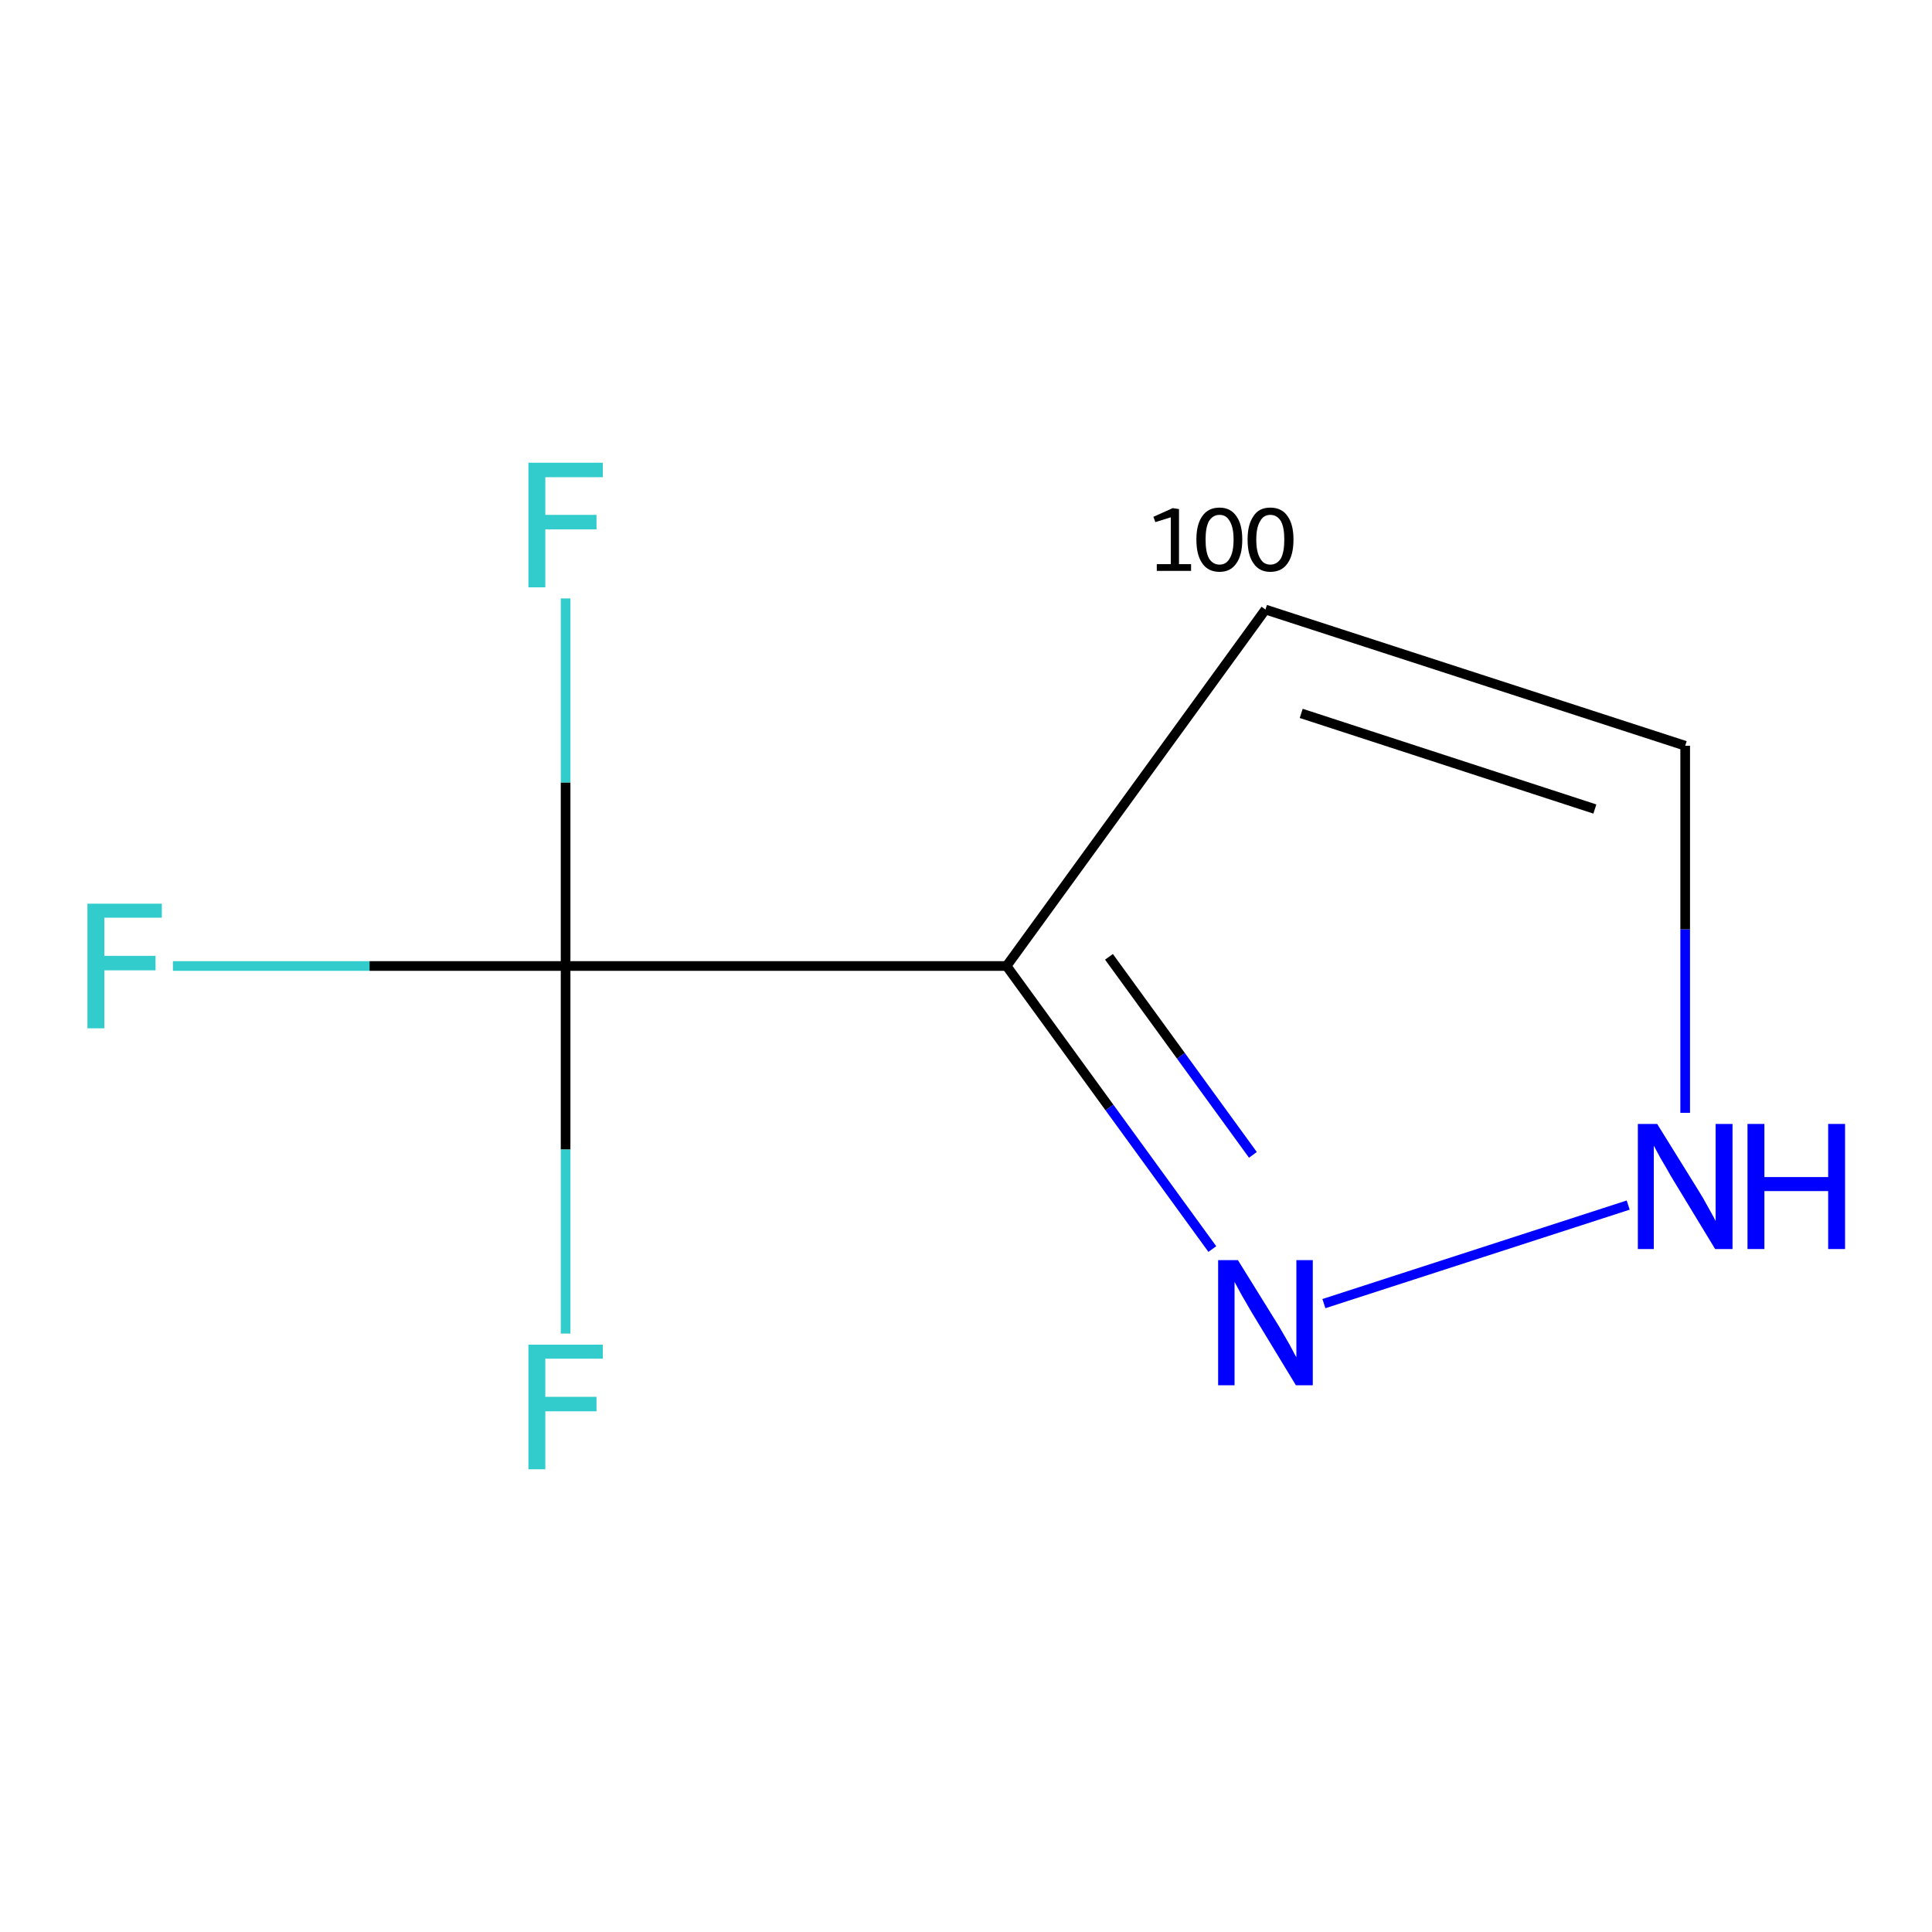 <?xml version='1.0' encoding='iso-8859-1'?>
<svg version='1.1' baseProfile='full'
              xmlns='http://www.w3.org/2000/svg'
                      xmlns:rdkit='http://www.rdkit.org/xml'
                      xmlns:xlink='http://www.w3.org/1999/xlink'
                  xml:space='preserve'
width='400px' height='400px' viewBox='0 0 400 400'>
<!-- END OF HEADER -->
<rect style='opacity:1.0;fill:#FFFFFF;stroke:none' width='400.0' height='400.0' x='0.0' y='0.0'> </rect>
<path class='bond-0 atom-0 atom-1' d='M 348.9,230.4 L 348.9,192.4' style='fill:none;fill-rule:evenodd;stroke:#0000FF;stroke-width:2.0px;stroke-linecap:butt;stroke-linejoin:miter;stroke-opacity:1' />
<path class='bond-0 atom-0 atom-1' d='M 348.9,192.4 L 348.9,154.4' style='fill:none;fill-rule:evenodd;stroke:#000000;stroke-width:2.0px;stroke-linecap:butt;stroke-linejoin:miter;stroke-opacity:1' />
<path class='bond-8 atom-8 atom-0' d='M 274.1,269.9 L 337.1,249.5' style='fill:none;fill-rule:evenodd;stroke:#0000FF;stroke-width:2.0px;stroke-linecap:butt;stroke-linejoin:miter;stroke-opacity:1' />
<path class='bond-1 atom-1 atom-2' d='M 348.9,154.4 L 262.0,126.2' style='fill:none;fill-rule:evenodd;stroke:#000000;stroke-width:2.0px;stroke-linecap:butt;stroke-linejoin:miter;stroke-opacity:1' />
<path class='bond-1 atom-1 atom-2' d='M 330.2,167.5 L 269.4,147.7' style='fill:none;fill-rule:evenodd;stroke:#000000;stroke-width:2.0px;stroke-linecap:butt;stroke-linejoin:miter;stroke-opacity:1' />
<path class='bond-2 atom-2 atom-3' d='M 262.0,126.2 L 208.4,200.0' style='fill:none;fill-rule:evenodd;stroke:#000000;stroke-width:2.0px;stroke-linecap:butt;stroke-linejoin:miter;stroke-opacity:1' />
<path class='bond-3 atom-3 atom-4' d='M 208.4,200.0 L 117.1,200.0' style='fill:none;fill-rule:evenodd;stroke:#000000;stroke-width:2.0px;stroke-linecap:butt;stroke-linejoin:miter;stroke-opacity:1' />
<path class='bond-7 atom-3 atom-8' d='M 208.4,200.0 L 229.7,229.3' style='fill:none;fill-rule:evenodd;stroke:#000000;stroke-width:2.0px;stroke-linecap:butt;stroke-linejoin:miter;stroke-opacity:1' />
<path class='bond-7 atom-3 atom-8' d='M 229.7,229.3 L 251.0,258.6' style='fill:none;fill-rule:evenodd;stroke:#0000FF;stroke-width:2.0px;stroke-linecap:butt;stroke-linejoin:miter;stroke-opacity:1' />
<path class='bond-7 atom-3 atom-8' d='M 229.6,198.1 L 244.5,218.6' style='fill:none;fill-rule:evenodd;stroke:#000000;stroke-width:2.0px;stroke-linecap:butt;stroke-linejoin:miter;stroke-opacity:1' />
<path class='bond-7 atom-3 atom-8' d='M 244.5,218.6 L 259.4,239.1' style='fill:none;fill-rule:evenodd;stroke:#0000FF;stroke-width:2.0px;stroke-linecap:butt;stroke-linejoin:miter;stroke-opacity:1' />
<path class='bond-4 atom-4 atom-5' d='M 117.1,200.0 L 76.5,200.0' style='fill:none;fill-rule:evenodd;stroke:#000000;stroke-width:2.0px;stroke-linecap:butt;stroke-linejoin:miter;stroke-opacity:1' />
<path class='bond-4 atom-4 atom-5' d='M 76.5,200.0 L 35.8,200.0' style='fill:none;fill-rule:evenodd;stroke:#33CCCC;stroke-width:2.0px;stroke-linecap:butt;stroke-linejoin:miter;stroke-opacity:1' />
<path class='bond-5 atom-4 atom-6' d='M 117.1,200.0 L 117.1,162.0' style='fill:none;fill-rule:evenodd;stroke:#000000;stroke-width:2.0px;stroke-linecap:butt;stroke-linejoin:miter;stroke-opacity:1' />
<path class='bond-5 atom-4 atom-6' d='M 117.1,162.0 L 117.1,123.9' style='fill:none;fill-rule:evenodd;stroke:#33CCCC;stroke-width:2.0px;stroke-linecap:butt;stroke-linejoin:miter;stroke-opacity:1' />
<path class='bond-6 atom-4 atom-7' d='M 117.1,200.0 L 117.1,238.0' style='fill:none;fill-rule:evenodd;stroke:#000000;stroke-width:2.0px;stroke-linecap:butt;stroke-linejoin:miter;stroke-opacity:1' />
<path class='bond-6 atom-4 atom-7' d='M 117.1,238.0 L 117.1,276.1' style='fill:none;fill-rule:evenodd;stroke:#33CCCC;stroke-width:2.0px;stroke-linecap:butt;stroke-linejoin:miter;stroke-opacity:1' />
<path  class='atom-0' d='M 343.1 232.7
L 351.6 246.4
Q 352.5 247.8, 353.8 250.2
Q 355.2 252.7, 355.2 252.8
L 355.2 232.7
L 358.7 232.7
L 358.7 258.6
L 355.1 258.6
L 346.0 243.6
Q 345.0 241.8, 343.8 239.8
Q 342.7 237.8, 342.4 237.2
L 342.4 258.6
L 339.1 258.6
L 339.1 232.7
L 343.1 232.7
' fill='#0000FF'/>
<path  class='atom-0' d='M 361.8 232.7
L 365.3 232.7
L 365.3 243.7
L 378.5 243.7
L 378.5 232.7
L 382.0 232.7
L 382.0 258.6
L 378.5 258.6
L 378.5 246.6
L 365.3 246.6
L 365.3 258.6
L 361.8 258.6
L 361.8 232.7
' fill='#0000FF'/>
<path  class='atom-5' d='M 18.1 187.1
L 33.5 187.1
L 33.5 190.0
L 21.6 190.0
L 21.6 197.9
L 32.2 197.9
L 32.2 200.9
L 21.6 200.9
L 21.6 212.9
L 18.1 212.9
L 18.1 187.1
' fill='#33CCCC'/>
<path  class='atom-6' d='M 109.4 95.8
L 124.8 95.8
L 124.8 98.8
L 112.9 98.8
L 112.9 106.6
L 123.5 106.6
L 123.5 109.6
L 112.9 109.6
L 112.9 121.6
L 109.4 121.6
L 109.4 95.8
' fill='#33CCCC'/>
<path  class='atom-7' d='M 109.4 278.4
L 124.8 278.4
L 124.8 281.3
L 112.9 281.3
L 112.9 289.2
L 123.5 289.2
L 123.5 292.2
L 112.9 292.2
L 112.9 304.2
L 109.4 304.2
L 109.4 278.4
' fill='#33CCCC'/>
<path  class='atom-8' d='M 256.3 260.9
L 264.8 274.6
Q 265.6 276.0, 267.0 278.4
Q 268.3 280.9, 268.4 281.0
L 268.4 260.9
L 271.8 260.9
L 271.8 286.8
L 268.3 286.8
L 259.2 271.8
Q 258.2 270.1, 257.0 268.0
Q 255.9 266.0, 255.6 265.4
L 255.6 286.8
L 252.2 286.8
L 252.2 260.9
L 256.3 260.9
' fill='#0000FF'/>
<path  class='note' d='M 239.5 116.8
L 242.4 116.8
L 242.4 107.1
L 239.2 108.1
L 238.8 107.0
L 242.8 105.2
L 244.1 105.4
L 244.1 116.8
L 246.6 116.8
L 246.6 118.2
L 239.5 118.2
L 239.5 116.8
' fill='#000000'/>
<path  class='note' d='M 252.5 118.4
Q 250.1 118.4, 248.9 116.6
Q 247.7 114.9, 247.7 111.7
Q 247.7 108.6, 248.9 106.9
Q 250.1 105.1, 252.5 105.1
Q 254.8 105.1, 256.0 106.9
Q 257.2 108.6, 257.2 111.7
Q 257.2 114.9, 256.0 116.6
Q 254.8 118.4, 252.5 118.4
M 252.5 116.9
Q 253.9 116.9, 254.6 115.6
Q 255.4 114.3, 255.4 111.7
Q 255.4 109.2, 254.6 107.9
Q 253.9 106.6, 252.5 106.6
Q 251.1 106.6, 250.3 107.9
Q 249.6 109.2, 249.6 111.7
Q 249.6 114.3, 250.3 115.6
Q 251.1 116.9, 252.5 116.9
' fill='#000000'/>
<path  class='note' d='M 263.0 118.4
Q 260.7 118.4, 259.5 116.6
Q 258.3 114.9, 258.3 111.7
Q 258.3 108.6, 259.5 106.9
Q 260.6 105.1, 263.0 105.1
Q 265.4 105.1, 266.6 106.9
Q 267.8 108.6, 267.8 111.7
Q 267.8 114.9, 266.6 116.6
Q 265.4 118.4, 263.0 118.4
M 263.0 116.9
Q 264.4 116.9, 265.2 115.6
Q 265.9 114.3, 265.9 111.7
Q 265.9 109.2, 265.2 107.9
Q 264.4 106.6, 263.0 106.6
Q 261.6 106.6, 260.9 107.9
Q 260.1 109.2, 260.1 111.7
Q 260.1 114.3, 260.9 115.6
Q 261.6 116.9, 263.0 116.9
' fill='#000000'/>
</svg>
